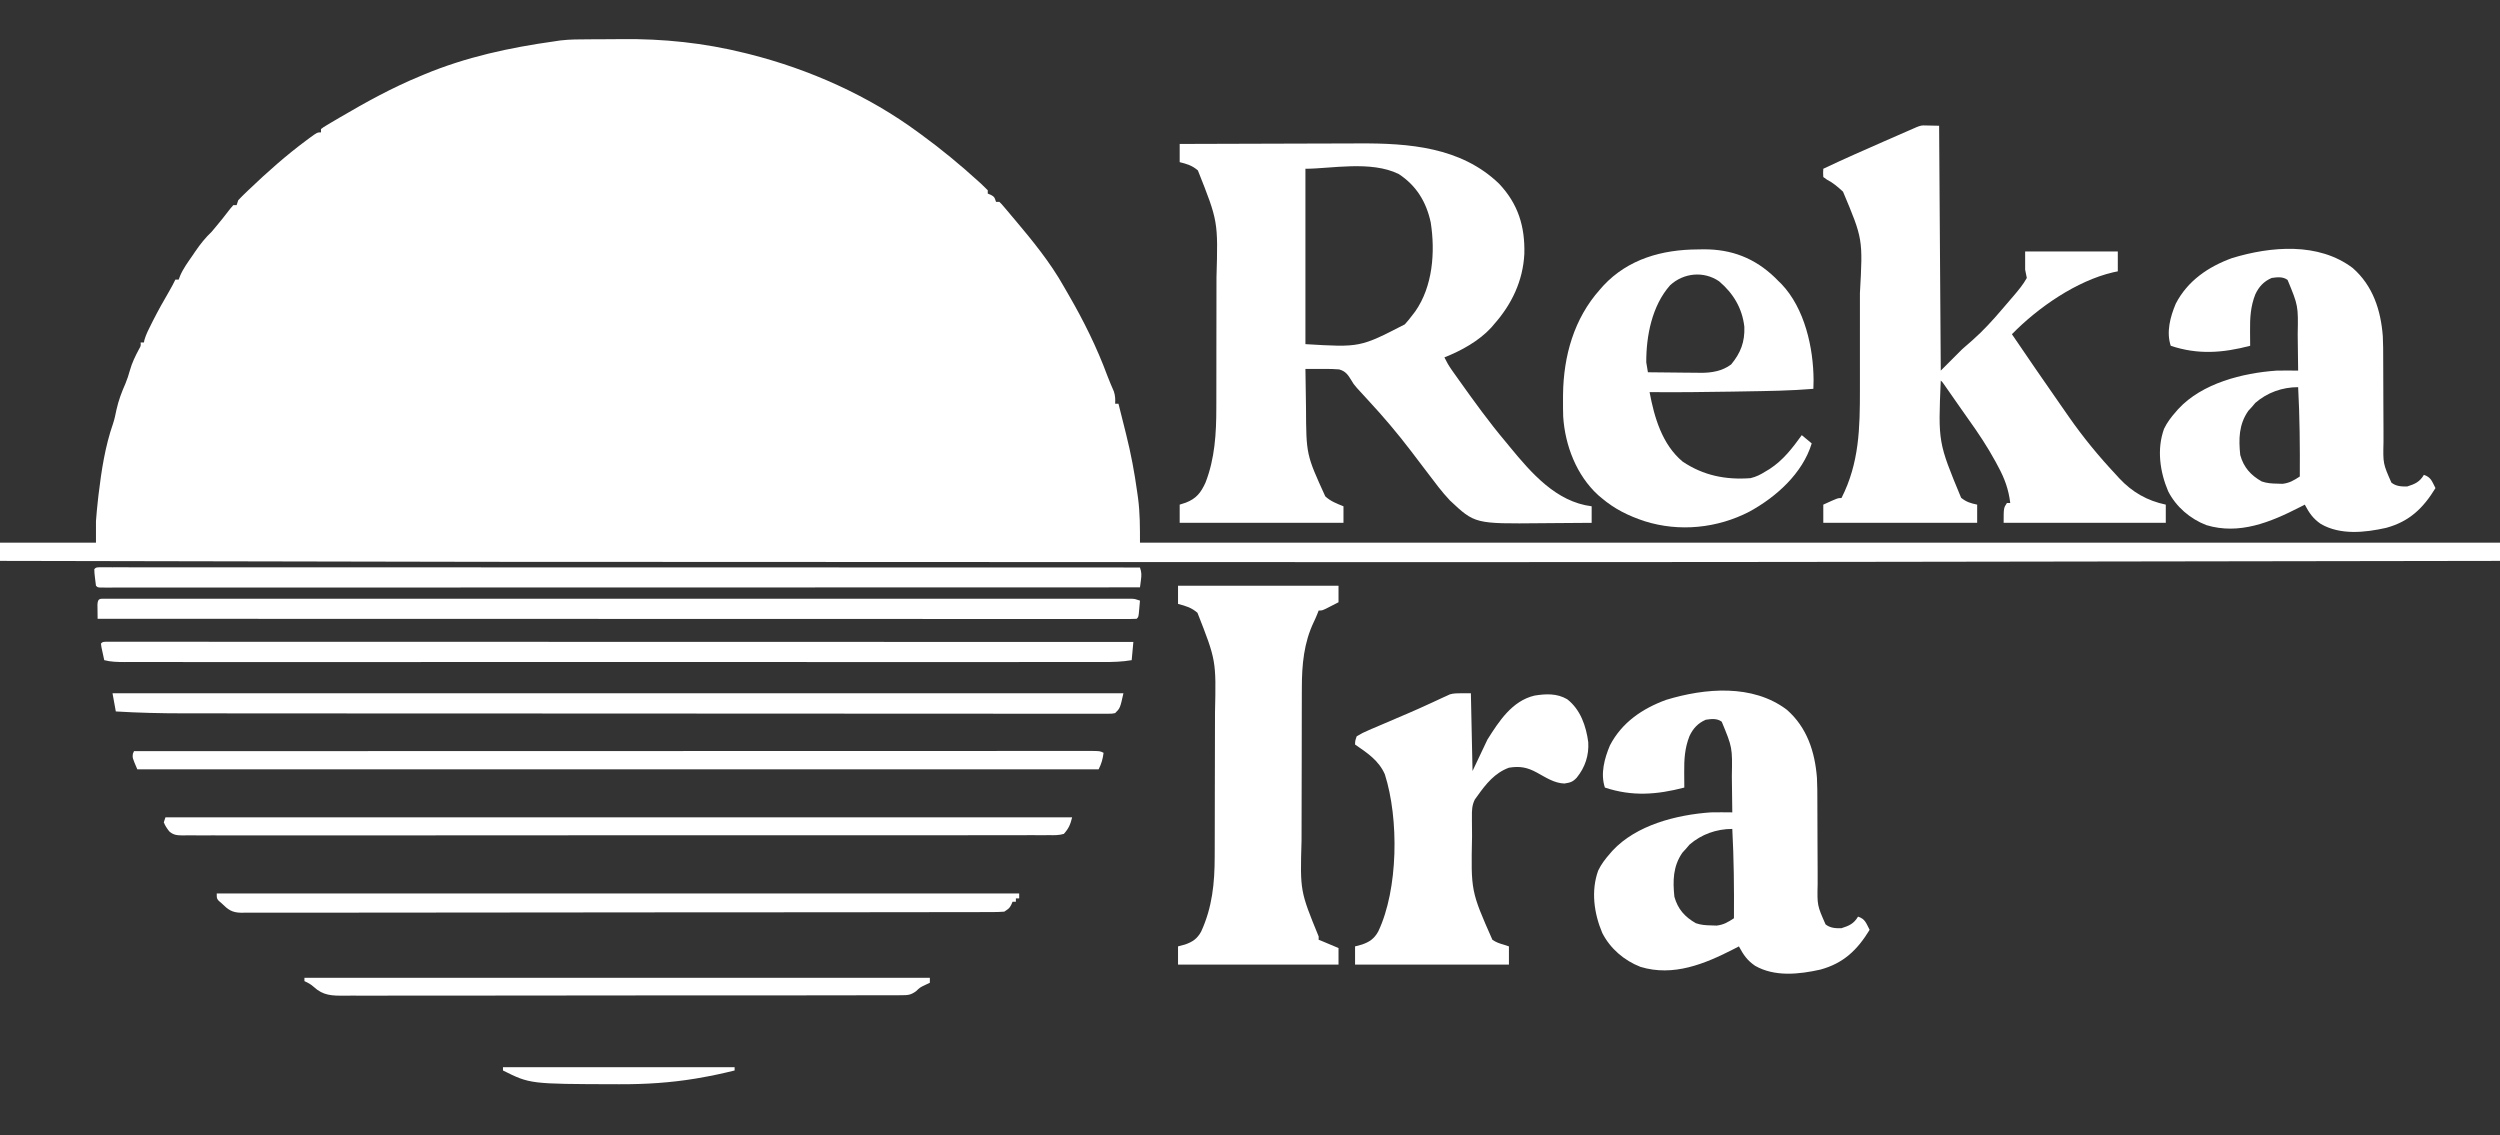 <?xml version="1.0" encoding="UTF-8"?>
<svg version="1.1" xmlns="http://www.w3.org/2000/svg" width="1511" height="686">
<rect width="100%" height="100%" fill="#333333" stroke="none"/>
<path d="M0 0 C1.254 -0.008 2.508 -0.016 3.8 -0.024 C6.46 -0.038 9.119 -0.049 11.778 -0.057 C14.443 -0.066 17.106 -0.089 19.771 -0.118 C45.001 -0.4 69.565 2.171 94.078 8.238 C95.011 8.469 95.944 8.699 96.906 8.936 C133.136 18.069 168.925 34.005 199.078 56.238 C200.011 56.918 200.011 56.918 200.962 57.612 C212.999 66.4 224.364 75.781 235.391 85.801 C236.246 86.57 236.246 86.57 237.118 87.355 C238.478 88.608 239.784 89.918 241.078 91.238 C241.078 91.898 241.078 92.558 241.078 93.238 C242.037 93.64 242.037 93.64 243.016 94.051 C245.078 95.238 245.078 95.238 246.078 98.238 C246.738 98.238 247.398 98.238 248.078 98.238 C249.453 99.566 249.453 99.566 251.078 101.488 C251.701 102.222 252.323 102.955 252.965 103.711 C253.662 104.545 254.36 105.379 255.078 106.238 C255.848 107.144 256.617 108.051 257.41 108.984 C268.159 121.731 278.917 134.924 287.1 149.497 C288.028 151.149 288.982 152.786 289.938 154.422 C299.046 170.099 307.096 186.374 313.384 203.395 C314.586 206.588 315.957 209.711 317.309 212.844 C318.142 215.437 318.218 217.531 318.078 220.238 C318.738 220.238 319.398 220.238 320.078 220.238 C321.232 224.739 322.359 229.245 323.466 233.758 C323.871 235.397 324.28 237.035 324.694 238.672 C327.604 250.232 329.764 261.801 331.391 273.613 C331.562 274.824 331.734 276.034 331.91 277.282 C333.106 286.477 333.078 294.787 333.078 304.238 C604.338 304.238 875.598 304.238 1155.078 304.238 C1155.078 307.868 1155.078 311.498 1155.078 315.238 C1057.506 315.402 959.933 315.555 792.473 315.791 C787.803 315.798 783.133 315.804 778.462 315.81 C660.821 315.973 543.181 316.121 -61.659 315.806 C-65.439 315.799 -69.219 315.793 -72.999 315.786 C-159.372 315.639 -245.745 315.476 -355.922 315.238 C-355.922 311.608 -355.922 307.978 -355.922 304.238 C-336.782 304.238 -317.642 304.238 -297.922 304.238 C-297.922 299.948 -297.922 295.658 -297.922 291.238 C-297.596 286.964 -297.222 282.743 -296.734 278.488 C-296.604 277.337 -296.474 276.185 -296.34 274.999 C-294.613 260.607 -292.385 245.955 -287.587 232.235 C-286.678 229.507 -286.11 226.744 -285.547 223.926 C-284.305 218.317 -282.425 213.323 -280.109 208.078 C-279.006 205.44 -278.178 202.868 -277.422 200.113 C-276.133 195.51 -274.166 191.474 -271.91 187.27 C-270.776 185.315 -270.776 185.315 -270.922 183.238 C-270.262 183.238 -269.602 183.238 -268.922 183.238 C-268.83 182.73 -268.739 182.222 -268.645 181.699 C-267.623 178.222 -265.991 175.084 -264.359 171.863 C-264.007 171.163 -263.655 170.463 -263.292 169.741 C-260.251 163.755 -256.971 157.927 -253.586 152.129 C-252.279 149.859 -251.055 147.597 -249.922 145.238 C-249.262 145.238 -248.602 145.238 -247.922 145.238 C-247.651 144.505 -247.38 143.773 -247.101 143.018 C-245.2 138.537 -242.364 134.732 -239.609 130.738 C-239.04 129.897 -238.471 129.055 -237.885 128.188 C-234.859 123.776 -231.814 119.937 -227.922 116.238 C-226.377 114.425 -224.856 112.591 -223.359 110.738 C-222.616 109.82 -221.872 108.903 -221.105 107.957 C-219.633 106.124 -218.188 104.269 -216.77 102.395 C-216.16 101.683 -215.55 100.971 -214.922 100.238 C-214.262 100.238 -213.602 100.238 -212.922 100.238 C-212.592 99.248 -212.262 98.258 -211.922 97.238 C-210.312 95.516 -208.632 93.86 -206.922 92.238 C-206.392 91.731 -205.862 91.224 -205.316 90.702 C-194.278 80.175 -182.996 70.134 -170.734 61.051 C-170.086 60.568 -169.438 60.086 -168.77 59.589 C-164.168 56.238 -164.168 56.238 -161.922 56.238 C-161.922 55.578 -161.922 54.918 -161.922 54.238 C-160.435 53.1 -160.435 53.1 -158.32 51.84 C-157.531 51.366 -156.742 50.893 -155.929 50.405 C-155.061 49.896 -154.192 49.388 -153.297 48.863 C-152.401 48.334 -151.505 47.804 -150.583 47.259 C-134.783 37.986 -118.878 29.212 -101.922 22.238 C-100.767 21.752 -100.767 21.752 -99.588 21.256 C-74.367 10.713 -47.892 5.01 -20.922 1.238 C-19.739 1.059 -18.555 0.881 -17.336 0.696 C-11.578 -0.008 -5.794 0.036 0 0 Z " fill="#FFFFFF" transform="translate(355.922,23.762)"/>
<path d="M0 0 C17.308 -0.07 34.616 -0.123 51.925 -0.155 C59.963 -0.171 68.001 -0.192 76.039 -0.226 C83.053 -0.256 90.067 -0.276 97.081 -0.282 C100.788 -0.286 104.494 -0.295 108.201 -0.317 C138.436 -0.49 169.996 1.833 193 24 C204.619 36.275 208.745 49.916 208.312 66.516 C207.469 82.761 200.705 96.923 190 109 C189.481 109.614 188.961 110.227 188.426 110.859 C180.948 119.072 170.23 124.943 160 129 C161.266 131.644 162.637 134.049 164.328 136.441 C164.791 137.098 165.254 137.755 165.731 138.431 C166.232 139.134 166.734 139.838 167.25 140.562 C168.038 141.672 168.038 141.672 168.841 142.803 C177.874 155.479 186.95 168.105 197 180 C198.255 181.531 198.255 181.531 199.535 183.094 C212.499 198.844 227.528 216.316 249 219 C249 222.3 249 225.6 249 229 C241.424 229.075 233.847 229.129 226.271 229.165 C223.699 229.18 221.127 229.2 218.555 229.226 C178.383 229.624 178.383 229.624 163.32 215.453 C158.454 210.308 154.259 204.646 150 199 C147.294 195.436 144.585 191.874 141.875 188.312 C141.182 187.401 140.489 186.489 139.774 185.55 C131.657 174.894 123.109 164.819 114 155 C112.391 153.255 110.786 151.505 109.188 149.75 C108.521 149.023 107.855 148.296 107.168 147.547 C105 145 105 145 103.822 142.959 C101.736 139.549 100.325 137.37 96.365 136.265 C93.259 135.989 90.242 135.942 87.125 136 C86.055 135.988 84.985 135.977 83.883 135.965 C81.253 135.941 78.629 135.954 76 136 C76.07 141.813 76.158 147.625 76.262 153.438 C76.295 155.407 76.323 157.376 76.346 159.346 C76.486 187.74 76.486 187.74 88 213 C91.214 215.992 94.973 217.374 99 219 C99 222.3 99 225.6 99 229 C66.33 229 33.66 229 0 229 C0 225.37 0 221.74 0 218 C1.825 217.412 1.825 217.412 3.688 216.812 C10.053 214.347 12.844 210.774 15.625 204.625 C21.255 190.212 22.152 174.882 22.145 159.566 C22.149 158.493 22.152 157.419 22.155 156.313 C22.165 152.801 22.167 149.289 22.168 145.777 C22.171 143.307 22.175 140.836 22.178 138.365 C22.184 133.196 22.186 128.028 22.185 122.86 C22.185 116.286 22.199 109.712 22.216 103.139 C22.227 98.037 22.229 92.934 22.229 87.832 C22.23 85.411 22.234 82.99 22.242 80.569 C23.214 46.726 23.214 46.726 11 16 C7.598 13.054 4.355 12.089 0 11 C0 7.37 0 3.74 0 0 Z M76 15 C76 49.98 76 84.96 76 121 C109.008 122.981 109.008 122.981 136.07 109.047 C137.839 107.102 139.438 105.113 141 103 C141.673 102.13 141.673 102.13 142.359 101.242 C153.002 86.067 154.5 65.283 151.75 47.562 C149.13 35.119 143.068 25.173 132.406 18.191 C115.651 9.895 91.25 15 76 15 Z " fill="#FFFFFF" transform="translate(713,87)"/>
<path d="M0 0 C0.33 48.84 0.66 97.68 1 148 C5.29 143.71 9.58 139.42 14 135 C18.25 131.25 18.25 131.25 20.105 129.668 C26.596 123.954 32.411 117.582 38 111 C38.913 109.94 39.825 108.88 40.738 107.82 C41.722 106.672 42.705 105.524 43.688 104.375 C44.151 103.836 44.615 103.298 45.093 102.743 C48.001 99.323 50.827 95.944 53 92 C52.67 90.35 52.34 88.7 52 87 C52 83.37 52 79.74 52 76 C70.48 76 88.96 76 108 76 C108 79.96 108 83.92 108 88 C107.103 88.184 106.206 88.369 105.281 88.559 C83.084 93.718 59.849 109.797 44 126 C53.623 140.177 63.324 154.297 73.143 168.34 C74.886 170.837 76.623 173.338 78.359 175.84 C87.076 188.36 96.568 199.881 107 211 C107.605 211.67 108.209 212.341 108.832 213.031 C116.705 221.459 125.761 226.634 137 229 C137 232.63 137 236.26 137 240 C104.66 240 72.32 240 39 240 C39 231 39 231 41 228 C41.66 228 42.32 228 43 228 C41.979 219.774 39.629 213.26 35.688 206 C35.156 205.004 34.625 204.008 34.078 202.981 C29.212 194.043 23.669 185.697 17.741 177.437 C15.84 174.776 13.969 172.095 12.102 169.41 C9.64 165.872 7.178 162.334 4.703 158.805 C3.955 157.737 3.955 157.737 3.192 156.648 C2.102 155.049 2.102 155.049 1 154 C-0.596 191.341 -0.596 191.341 13.312 224.875 C16.579 227.458 18.964 228.129 23 229 C23 232.63 23 236.26 23 240 C-7.69 240 -38.38 240 -70 240 C-70 236.37 -70 232.74 -70 229 C-61.25 225 -61.25 225 -59 225 C-48.212 203.772 -47.842 182.619 -47.867 159.332 C-47.867 157.125 -47.866 154.919 -47.864 152.712 C-47.863 148.1 -47.865 143.489 -47.87 138.877 C-47.875 133.011 -47.872 127.146 -47.866 121.281 C-47.862 116.726 -47.864 112.171 -47.866 107.616 C-47.867 105.456 -47.866 103.296 -47.864 101.135 C-46.049 68.465 -46.049 68.465 -58.082 39.848 C-61.172 37.014 -64.035 34.491 -67.785 32.582 C-68.516 32.06 -69.247 31.538 -70 31 C-70.138 28.401 -70.138 28.401 -70 26 C-57.999 20.304 -45.861 14.942 -33.688 9.625 C-30.884 8.399 -28.081 7.172 -25.278 5.945 C-23.55 5.189 -21.822 4.433 -20.093 3.678 C-19.321 3.34 -18.548 3.003 -17.753 2.655 C-17.074 2.358 -16.395 2.062 -15.696 1.757 C-9.268 -1.111 -11.172 0 0 0 Z " fill="#FFFFFF" transform="translate(1172,76)"/>
<path d="M0 0 C12.184 10.696 16.954 25.394 18.169 41.198 C18.393 45.803 18.42 50.407 18.411 55.017 C18.406 57.566 18.42 60.116 18.439 62.665 C18.482 68.985 18.493 75.305 18.505 81.625 C18.517 87 18.541 92.376 18.58 97.752 C18.593 100.246 18.589 102.739 18.585 105.233 C18.292 118.193 18.292 118.193 23.37 129.7 C26.201 131.957 29.505 132.109 33 132 C37.614 130.563 40.521 129.229 43 125 C47.392 126.464 47.879 128.978 50 133 C42.568 145.162 34.259 153.206 20.199 157.035 C7.328 159.908 -7.401 161.509 -19.246 154.711 C-24.054 151.412 -26.259 148.095 -29 143 C-30.541 143.797 -30.541 143.797 -32.113 144.609 C-49.663 153.594 -68.585 161.425 -88.5 155.375 C-98.304 151.573 -106.781 144.334 -111.578 134.895 C-116.56 123.142 -118.511 109.462 -114.039 97.133 C-112.18 93.316 -109.805 90.17 -107 87 C-106.228 86.107 -106.228 86.107 -105.441 85.195 C-90.988 69.598 -66.632 63.447 -46 62 C-41.665 61.924 -37.335 61.941 -33 62 C-33.045 56.541 -33.115 51.083 -33.208 45.624 C-33.235 43.773 -33.257 41.922 -33.271 40.071 C-32.939 22.77 -32.939 22.77 -39.392 7.187 C-42.26 5.071 -45.633 5.518 -49 6 C-53.707 8.032 -56.715 11.235 -58.879 15.891 C-61.765 23.197 -62.139 30.098 -62.062 37.875 C-62.058 38.754 -62.053 39.633 -62.049 40.539 C-62.037 42.693 -62.019 44.846 -62 47 C-78.59 51.331 -93.517 52.494 -110 47 C-112.782 38.654 -110.281 29.426 -106.969 21.547 C-99.814 7.721 -87.379 -0.753 -73 -6 C-49.469 -13.161 -20.715 -15.679 0 0 Z M-58.875 81.5 C-59.576 82.325 -60.278 83.15 -61 84 C-61.701 84.763 -62.403 85.526 -63.125 86.312 C-68.861 94.534 -69.001 103.336 -68 113 C-65.933 120.465 -61.685 125.21 -55 129 C-51.743 130.086 -49.178 130.237 -45.75 130.312 C-44.652 130.35 -43.553 130.387 -42.422 130.426 C-38.061 129.883 -35.675 128.364 -32 126 C-31.879 107.967 -32.042 90.014 -33 72 C-42.574 72 -51.692 75.254 -58.875 81.5 Z " fill="#FFFFFF" transform="translate(1080,429)"/>
<path d="M0 0 C12.184 10.696 16.954 25.394 18.169 41.198 C18.393 45.803 18.42 50.407 18.411 55.017 C18.406 57.566 18.42 60.116 18.439 62.665 C18.482 68.985 18.493 75.305 18.505 81.625 C18.517 87 18.541 92.376 18.58 97.752 C18.593 100.246 18.589 102.739 18.585 105.233 C18.292 118.193 18.292 118.193 23.37 129.7 C26.201 131.957 29.505 132.109 33 132 C37.614 130.563 40.521 129.229 43 125 C47.392 126.464 47.879 128.978 50 133 C42.568 145.162 34.259 153.206 20.199 157.035 C7.328 159.908 -7.401 161.509 -19.246 154.711 C-24.054 151.412 -26.259 148.095 -29 143 C-30.541 143.797 -30.541 143.797 -32.113 144.609 C-49.663 153.594 -68.585 161.425 -88.5 155.375 C-98.304 151.573 -106.781 144.334 -111.578 134.895 C-116.56 123.142 -118.511 109.462 -114.039 97.133 C-112.18 93.316 -109.805 90.17 -107 87 C-106.228 86.107 -106.228 86.107 -105.441 85.195 C-90.988 69.598 -66.632 63.447 -46 62 C-41.665 61.924 -37.335 61.941 -33 62 C-33.045 56.541 -33.115 51.083 -33.208 45.624 C-33.235 43.773 -33.257 41.922 -33.271 40.071 C-32.939 22.77 -32.939 22.77 -39.392 7.187 C-42.26 5.071 -45.633 5.518 -49 6 C-53.707 8.032 -56.715 11.235 -58.879 15.891 C-61.765 23.197 -62.139 30.098 -62.062 37.875 C-62.058 38.754 -62.053 39.633 -62.049 40.539 C-62.037 42.693 -62.019 44.846 -62 47 C-78.59 51.331 -93.517 52.494 -110 47 C-112.782 38.654 -110.281 29.426 -106.969 21.547 C-99.814 7.721 -87.379 -0.753 -73 -6 C-49.469 -13.161 -20.715 -15.679 0 0 Z M-58.875 81.5 C-59.576 82.325 -60.278 83.15 -61 84 C-61.701 84.763 -62.403 85.526 -63.125 86.312 C-68.861 94.534 -69.001 103.336 -68 113 C-65.933 120.465 -61.685 125.21 -55 129 C-51.743 130.086 -49.178 130.237 -45.75 130.312 C-44.652 130.35 -43.553 130.387 -42.422 130.426 C-38.061 129.883 -35.675 128.364 -32 126 C-31.879 107.967 -32.042 90.014 -33 72 C-42.574 72 -51.692 75.254 -58.875 81.5 Z " fill="#FFFFFF" transform="translate(1422,162)"/>
<path d="M0 0 C1.16 -0.021 2.32 -0.041 3.516 -0.062 C20.482 -0.138 34.443 5.246 46.738 17.086 C47.443 17.8 48.149 18.514 48.875 19.25 C49.425 19.779 49.976 20.307 50.543 20.852 C64.644 35.596 69.931 59.446 70 79.125 C69.962 80.833 69.921 82.542 69.875 84.25 C56.02 85.426 42.147 85.585 28.25 85.812 C25.784 85.855 23.319 85.898 20.853 85.941 C4.193 86.222 -12.462 86.398 -29.125 86.25 C-26.254 101.511 -21.552 117.901 -9.125 128.25 C3.465 136.693 16.885 139.347 31.875 138.25 C35.293 137.441 37.916 136.12 40.875 134.25 C41.734 133.737 42.592 133.224 43.477 132.695 C51.731 127.278 57.15 120.134 62.875 112.25 C64.855 113.9 66.835 115.55 68.875 117.25 C63.345 135.4 47.351 149.691 31.147 158.517 C11.782 168.534 -11.18 170.897 -32.125 164.25 C-41.888 161.023 -50.201 156.96 -58.125 150.25 C-58.842 149.645 -59.558 149.041 -60.297 148.418 C-73.299 136.449 -80.192 118.523 -81.33 101.112 C-81.428 97.78 -81.454 94.458 -81.438 91.125 C-81.433 89.94 -81.428 88.755 -81.423 87.534 C-81.115 64.382 -74.813 41.819 -59.125 24.25 C-58.447 23.478 -57.769 22.706 -57.07 21.91 C-41.959 5.72 -21.479 0.094 0 0 Z M-16.691 21.637 C-27.637 33.954 -31.19 52.184 -31.125 68.25 C-30.825 70.255 -30.498 72.257 -30.125 74.25 C-24.736 74.325 -19.347 74.379 -13.957 74.415 C-12.127 74.43 -10.297 74.45 -8.467 74.476 C-5.823 74.513 -3.179 74.53 -0.535 74.543 C0.271 74.558 1.078 74.574 1.909 74.59 C8.461 74.592 14.835 73.527 20.18 69.523 C25.956 62.54 28.485 55.912 28.16 46.793 C26.894 35.498 21.469 26.531 12.875 19.25 C3.597 12.924 -8.521 14.131 -16.691 21.637 Z " fill="#FFFFFF" transform="translate(1026.125,150.75)"/>
<path d="M0 0 C32.01 0 64.02 0 97 0 C97 3.3 97 6.6 97 10 C95.378 10.838 93.752 11.67 92.125 12.5 C91.22 12.964 90.315 13.428 89.383 13.906 C87 15 87 15 85 15 C84.629 15.959 84.629 15.959 84.25 16.938 C83.57 18.603 82.872 20.263 82.082 21.879 C76.039 34.451 74.852 47.816 74.839 61.55 C74.834 62.802 74.829 64.053 74.824 65.343 C74.812 68.763 74.804 72.183 74.8 75.603 C74.797 77.748 74.793 79.893 74.788 82.038 C74.775 88.774 74.765 95.509 74.761 102.245 C74.757 109.974 74.739 117.704 74.71 125.433 C74.688 131.436 74.678 137.439 74.677 143.442 C74.676 147.013 74.67 150.585 74.652 154.156 C73.774 184.559 73.774 184.559 85 212 C85 212.66 85 213.32 85 214 C85.681 214.268 86.361 214.536 87.062 214.812 C90.397 216.161 93.697 217.575 97 219 C97 222.3 97 225.6 97 229 C64.99 229 32.98 229 0 229 C0 225.37 0 221.74 0 218 C1.382 217.629 2.764 217.257 4.188 216.875 C8.825 215.278 11.631 213.342 14 209 C20.722 194.302 22.145 179.754 22.161 163.783 C22.166 162.603 22.171 161.423 22.176 160.207 C22.191 156.326 22.198 152.446 22.203 148.566 C22.206 147.218 22.209 145.869 22.212 144.52 C22.225 138.177 22.235 131.833 22.239 125.489 C22.243 118.226 22.261 110.963 22.29 103.7 C22.312 98.047 22.322 92.394 22.323 86.741 C22.324 83.383 22.331 80.025 22.348 76.668 C23.049 45.174 23.049 45.174 11.75 16.375 C8.033 13.165 4.728 12.27 0 11 C0 7.37 0 3.74 0 0 Z " fill="#FFFFFF" transform="translate(712,354)"/>
<path d="M0 0 C0.33 15.51 0.66 31.02 1 47 C3.97 40.73 6.94 34.46 10 28 C16.996 16.924 24.87 4.66 38.402 1.426 C45.291 0.297 52.052 -0 58.223 3.621 C66.226 9.83 69.644 19.817 70.938 29.562 C71.42 37.6 69.054 44.72 64 51 C61.518 53.659 60.142 53.977 56.5 54.562 C50.386 54.356 45.235 50.869 40 48 C34.098 44.768 29.657 43.93 23 45 C14.461 48.135 9.144 54.774 4 62 C3.21 63.085 3.21 63.085 2.403 64.191 C0.641 67.718 0.586 70.773 0.637 74.625 C0.635 75.361 0.634 76.096 0.632 76.854 C0.634 79.236 0.659 81.618 0.688 84 C0.696 85.217 0.696 85.217 0.704 86.458 C0.025 119.614 0.025 119.614 13 149 C15.382 150.607 17.179 151.202 20 152 C20.99 152.33 21.98 152.66 23 153 C23 156.63 23 160.26 23 164 C-7.69 164 -38.38 164 -70 164 C-70 160.37 -70 156.74 -70 153 C-68.618 152.629 -67.236 152.257 -65.812 151.875 C-61.2 150.299 -58.381 148.301 -56 144 C-43.847 118.465 -43.443 75.79 -52 49 C-55.629 40.656 -62.711 35.989 -70 31 C-69.948 28.727 -69.948 28.727 -69 26 C-66.577 24.51 -64.438 23.436 -61.836 22.363 C-60.732 21.881 -60.732 21.881 -59.606 21.389 C-57.203 20.345 -54.79 19.328 -52.375 18.312 C-50.723 17.604 -49.073 16.893 -47.422 16.182 C-44.139 14.767 -40.852 13.363 -37.562 11.963 C-33.626 10.281 -29.73 8.526 -25.844 6.73 C-24.817 6.261 -23.791 5.793 -22.733 5.309 C-20.893 4.467 -19.059 3.612 -17.232 2.743 C-16.41 2.374 -15.589 2.005 -14.742 1.625 C-14.06 1.308 -13.378 0.991 -12.675 0.664 C-10 0 -10 0 0 0 Z " fill="#FFFFFF" transform="translate(889,419)"/>
<path d="M0 0 C1.181 0 1.181 0 2.386 0 C3.746 -0.003 3.746 -0.003 5.133 -0.006 C6.648 -0.002 6.648 -0.002 8.193 0.002 C9.259 0 10.326 -0.001 11.425 -0.002 C15.047 -0.005 18.669 -0 22.291 0.004 C24.894 0.004 27.498 0.003 30.102 0.002 C35.787 -0 41.473 0.001 47.158 0.005 C55.613 0.011 64.067 0.012 72.522 0.011 C86.741 0.01 100.96 0.013 115.18 0.019 C129.266 0.025 143.351 0.029 157.437 0.03 C158.312 0.03 159.187 0.03 160.088 0.03 C164.53 0.03 168.972 0.031 173.414 0.031 C204.903 0.033 236.393 0.04 267.883 0.049 C298.481 0.058 329.08 0.065 359.678 0.07 C361.092 0.07 361.092 0.07 362.534 0.07 C372 0.071 381.466 0.073 390.932 0.074 C410.216 0.077 429.501 0.079 448.785 0.082 C449.672 0.082 450.558 0.083 451.472 0.083 C510.72 0.092 569.968 0.108 629.215 0.125 C630.247 3.219 630.19 4.651 629.778 7.812 C629.625 9.025 629.625 9.025 629.469 10.261 C629.385 10.876 629.302 11.491 629.215 12.125 C569.167 12.142 509.119 12.158 449.071 12.167 C448.183 12.167 447.295 12.167 446.38 12.167 C427.084 12.17 407.788 12.173 388.492 12.176 C379.029 12.177 369.567 12.178 360.105 12.18 C359.164 12.18 358.222 12.18 357.252 12.18 C326.703 12.184 296.154 12.192 265.604 12.201 C234.225 12.21 202.845 12.217 171.466 12.219 C167.039 12.219 162.612 12.219 158.185 12.22 C156.878 12.22 156.878 12.22 155.545 12.22 C141.489 12.221 127.434 12.226 113.379 12.232 C99.267 12.237 85.154 12.24 71.042 12.238 C62.646 12.237 54.25 12.239 45.854 12.245 C39.602 12.25 33.351 12.249 27.099 12.246 C24.557 12.245 22.014 12.246 19.472 12.25 C16.04 12.254 12.609 12.251 9.177 12.248 C8.169 12.25 7.161 12.253 6.122 12.256 C5.217 12.253 4.312 12.251 3.379 12.249 C2.593 12.249 1.807 12.249 0.997 12.249 C-0.785 12.125 -0.785 12.125 -1.785 11.125 C-2.044 9.465 -2.243 7.796 -2.41 6.125 C-2.505 5.217 -2.6 4.31 -2.699 3.375 C-2.727 2.632 -2.755 1.89 -2.785 1.125 C-1.785 0.125 -1.785 0.125 0 0 Z " fill="#FFFFFF" transform="translate(59.785,342.875)"/>
<path d="M0 0 C0.899 -0.003 1.798 -0.005 2.724 -0.008 C4.225 -0.004 4.225 -0.004 5.756 -0 C7.342 -0.003 7.342 -0.003 8.96 -0.005 C12.55 -0.009 16.141 -0.005 19.731 -0.002 C22.312 -0.003 24.892 -0.004 27.473 -0.006 C33.109 -0.01 38.745 -0.01 44.381 -0.007 C52.762 -0.004 61.143 -0.005 69.523 -0.009 C84.488 -0.014 99.453 -0.013 114.418 -0.01 C127.515 -0.008 140.612 -0.007 153.709 -0.008 C154.577 -0.009 155.444 -0.009 156.338 -0.009 C159.858 -0.009 163.379 -0.009 166.899 -0.01 C199.955 -0.013 233.01 -0.01 266.066 -0.005 C295.456 0 324.847 -0 354.238 -0.005 C387.228 -0.01 420.219 -0.013 453.209 -0.009 C456.724 -0.009 460.239 -0.009 463.754 -0.008 C465.052 -0.008 465.052 -0.008 466.376 -0.008 C479.466 -0.007 492.556 -0.008 505.646 -0.011 C520.526 -0.014 535.406 -0.013 550.287 -0.008 C558.622 -0.005 566.958 -0.005 575.293 -0.008 C581.503 -0.011 587.714 -0.008 593.924 -0.003 C596.447 -0.002 598.97 -0.003 601.493 -0.005 C604.903 -0.008 608.313 -0.005 611.722 -0 C612.719 -0.003 613.715 -0.005 614.741 -0.008 C615.645 -0.005 616.549 -0.003 617.48 0 C618.26 0 619.041 0 619.845 0 C621.865 0.125 621.865 0.125 624.865 1.125 C624.725 2.772 624.578 4.417 624.428 6.063 C624.347 6.979 624.265 7.896 624.182 8.84 C623.865 11.125 623.865 11.125 622.865 12.125 C621.484 12.222 620.099 12.25 618.714 12.25 C617.812 12.252 616.91 12.254 615.98 12.256 C614.975 12.254 613.97 12.251 612.935 12.248 C611.873 12.25 610.812 12.251 609.718 12.252 C606.113 12.255 602.509 12.25 598.904 12.246 C596.313 12.246 593.721 12.247 591.13 12.248 C585.471 12.25 579.813 12.249 574.154 12.245 C565.74 12.239 557.326 12.238 548.912 12.239 C534.76 12.24 520.608 12.237 506.457 12.231 C492.438 12.225 478.419 12.221 464.4 12.22 C463.53 12.22 462.659 12.22 461.762 12.22 C457.341 12.22 452.92 12.219 448.5 12.219 C417.159 12.217 385.819 12.21 354.479 12.201 C324.027 12.192 293.574 12.185 263.121 12.18 C262.183 12.18 261.245 12.18 260.278 12.18 C250.857 12.179 241.436 12.177 232.016 12.176 C212.823 12.174 193.63 12.171 174.438 12.168 C173.114 12.167 173.114 12.167 171.763 12.167 C112.797 12.158 53.831 12.142 -5.135 12.125 C-5.162 10.313 -5.181 8.5 -5.197 6.688 C-5.209 5.679 -5.22 4.669 -5.232 3.629 C-5.072 -0.471 -3.679 0 0 0 Z " fill="#FFFFFF" transform="translate(64.135,361.875)"/>
<path d="M0 0 C201.63 0 403.26 0 611 0 C609 9 609 9 606 12 C604.099 12.374 604.099 12.374 601.906 12.374 C601.067 12.381 600.228 12.388 599.364 12.395 C598.441 12.387 597.517 12.38 596.566 12.372 C595.091 12.378 595.091 12.378 593.586 12.383 C590.258 12.392 586.931 12.38 583.603 12.367 C581.206 12.37 578.808 12.373 576.411 12.377 C571.182 12.384 565.953 12.382 560.724 12.371 C552.948 12.355 545.171 12.357 537.395 12.361 C524.31 12.369 511.225 12.362 498.14 12.348 C485.166 12.333 472.193 12.324 459.22 12.324 C458.413 12.324 457.607 12.323 456.776 12.323 C453.502 12.323 450.228 12.323 446.954 12.323 C417.09 12.322 387.225 12.306 357.361 12.281 C329.192 12.258 301.024 12.244 272.856 12.24 C271.989 12.24 271.123 12.24 270.23 12.24 C266.737 12.239 263.243 12.239 259.75 12.239 C258.009 12.238 256.268 12.238 254.527 12.238 C252.79 12.238 251.053 12.237 249.316 12.237 C221.602 12.234 193.888 12.222 166.175 12.209 C158.068 12.206 149.962 12.202 141.856 12.2 C124.8 12.195 107.744 12.188 90.688 12.172 C83.636 12.165 76.583 12.16 69.531 12.16 C63.064 12.159 56.597 12.153 50.13 12.144 C47.801 12.142 45.472 12.141 43.142 12.142 C29.395 12.147 15.723 11.836 2 11 C1.34 7.37 0.68 3.74 0 0 Z " fill="#FFFFFF" transform="translate(68,419)"/>
<path d="M0 0 C1.166 0 1.166 0 2.355 0 C3.251 -0.002 4.146 -0.004 5.068 -0.006 C6.564 -0.002 6.564 -0.002 8.089 0.002 C9.142 0 10.195 -0.001 11.28 -0.002 C14.856 -0.005 18.432 -0 22.008 0.004 C24.579 0.004 27.149 0.003 29.72 0.002 C35.334 -0 40.947 0.001 46.561 0.005 C54.908 0.011 63.255 0.012 71.602 0.011 C85.641 0.01 99.68 0.013 113.719 0.019 C127.626 0.025 141.534 0.029 155.441 0.03 C156.736 0.03 156.736 0.03 158.058 0.03 C162.443 0.03 166.829 0.031 171.215 0.031 C202.305 0.033 233.396 0.04 264.486 0.049 C294.696 0.058 324.907 0.065 355.117 0.07 C356.513 0.07 356.513 0.07 357.937 0.07 C367.283 0.071 376.629 0.073 385.975 0.074 C405.015 0.077 424.054 0.079 443.094 0.082 C443.97 0.082 444.845 0.083 445.747 0.083 C504.244 0.092 562.74 0.108 621.236 0.125 C620.906 3.755 620.576 7.385 620.236 11.125 C614.416 12.129 608.777 12.265 602.878 12.251 C601.326 12.253 601.326 12.253 599.742 12.255 C596.264 12.259 592.786 12.255 589.308 12.252 C586.794 12.253 584.279 12.254 581.765 12.256 C576.292 12.26 570.82 12.26 565.348 12.257 C557.21 12.254 549.073 12.255 540.935 12.259 C526.402 12.264 511.87 12.263 497.337 12.26 C484.621 12.258 471.905 12.257 459.188 12.258 C457.924 12.259 457.924 12.259 456.633 12.259 C453.211 12.259 449.789 12.259 446.367 12.26 C414.258 12.263 382.149 12.26 350.039 12.255 C321.5 12.25 292.961 12.25 264.422 12.255 C232.369 12.26 200.316 12.263 168.263 12.259 C164.848 12.259 161.432 12.259 158.017 12.258 C157.176 12.258 156.335 12.258 155.469 12.258 C142.758 12.257 130.047 12.258 117.335 12.261 C102.887 12.264 88.438 12.263 73.99 12.258 C65.899 12.255 57.808 12.255 49.718 12.258 C43.686 12.261 37.655 12.258 31.624 12.253 C29.176 12.252 26.729 12.253 24.282 12.255 C20.969 12.258 17.656 12.255 14.343 12.251 C12.9 12.254 12.9 12.254 11.428 12.258 C7.237 12.246 3.321 12.2 -0.764 11.125 C-1.125 9.48 -1.477 7.834 -1.826 6.187 C-2.023 5.271 -2.221 4.354 -2.424 3.41 C-2.536 2.656 -2.648 1.902 -2.764 1.125 C-1.764 0.125 -1.764 0.125 0 0 Z " fill="#FFFFFF" transform="translate(63.764,387.875)"/>
<path d="M0 0 C55.649 -0.017 111.297 -0.033 166.946 -0.042 C167.769 -0.042 168.592 -0.043 169.44 -0.043 C187.324 -0.046 205.208 -0.049 223.092 -0.051 C231.862 -0.052 240.632 -0.054 249.402 -0.055 C250.275 -0.055 251.147 -0.055 252.046 -0.055 C280.358 -0.06 308.669 -0.067 336.98 -0.076 C366.062 -0.086 395.144 -0.092 424.226 -0.094 C428.329 -0.094 432.433 -0.095 436.536 -0.095 C437.344 -0.095 438.151 -0.095 438.983 -0.095 C452.008 -0.096 465.033 -0.101 478.057 -0.107 C491.137 -0.113 504.217 -0.115 517.296 -0.114 C525.076 -0.113 532.857 -0.115 540.637 -0.121 C546.432 -0.125 552.227 -0.124 558.023 -0.121 C560.378 -0.12 562.733 -0.122 565.089 -0.125 C568.27 -0.129 571.452 -0.127 574.633 -0.123 C575.565 -0.126 576.497 -0.128 577.457 -0.131 C583.772 -0.114 583.772 -0.114 586 1 C585.466 4.916 584.803 7.393 583 11 C391.27 11 199.54 11 2 11 C-1 4 -1 4 -0.688 1.562 C-0.461 1.047 -0.234 0.531 0 0 Z " fill="#FFFFFF" transform="translate(81,454)"/>
<path d="M0 0 C180.84 0 361.68 0 548 0 C546.912 4.351 545.982 6.655 543 10 C540.045 10.895 537.173 10.807 534.104 10.758 C533.191 10.767 532.278 10.776 531.337 10.785 C528.254 10.808 525.173 10.788 522.09 10.769 C519.867 10.776 517.644 10.786 515.421 10.799 C509.294 10.826 503.167 10.816 497.04 10.799 C491.117 10.789 485.194 10.806 479.27 10.823 C466.404 10.859 453.537 10.86 440.67 10.846 C429.41 10.834 418.149 10.832 406.889 10.842 C406.143 10.842 405.397 10.843 404.628 10.844 C401.599 10.846 398.57 10.849 395.541 10.851 C367.111 10.875 338.681 10.862 310.251 10.835 C284.982 10.81 259.713 10.82 234.443 10.858 C206.068 10.9 177.692 10.919 149.317 10.903 C146.293 10.901 143.269 10.899 140.245 10.898 C139.5 10.897 138.756 10.897 137.988 10.897 C126.735 10.891 115.481 10.903 104.227 10.924 C91.433 10.947 78.638 10.946 65.844 10.912 C59.312 10.895 52.78 10.89 46.248 10.915 C40.273 10.938 34.3 10.928 28.326 10.893 C26.159 10.886 23.992 10.891 21.825 10.908 C18.89 10.93 15.957 10.91 13.022 10.878 C11.746 10.903 11.746 10.903 10.445 10.929 C7.061 10.854 4.89 10.791 2.299 8.489 C0.908 6.677 -0.191 5.138 -1 3 C-0.67 2.01 -0.34 1.02 0 0 Z " fill="#FFFFFF" transform="translate(100,494)"/>
<path d="M0 0 C160.05 0 320.1 0 485 0 C485 0.99 485 1.98 485 3 C484.34 3 483.68 3 483 3 C483 3.66 483 4.32 483 5 C482.34 5 481.68 5 481 5 C480.732 5.619 480.464 6.237 480.188 6.875 C479 9 479 9 476 11 C473.416 11.195 470.939 11.273 468.354 11.26 C467.169 11.266 467.169 11.266 465.96 11.272 C463.29 11.282 460.62 11.278 457.95 11.274 C456.026 11.279 454.101 11.284 452.177 11.29 C446.871 11.304 441.564 11.306 436.258 11.305 C430.542 11.307 424.826 11.32 419.111 11.332 C406.605 11.355 394.099 11.362 381.593 11.367 C373.788 11.371 365.984 11.377 358.18 11.384 C336.586 11.404 314.991 11.421 293.397 11.423 C292.36 11.423 292.36 11.423 291.303 11.424 C288.503 11.424 285.703 11.424 282.902 11.425 C280.795 11.425 278.687 11.425 276.579 11.426 C275.883 11.426 275.186 11.426 274.469 11.426 C252.583 11.429 230.697 11.451 208.812 11.487 C184.235 11.528 159.658 11.551 135.081 11.552 C122.064 11.552 109.046 11.561 96.029 11.59 C84.946 11.614 73.864 11.622 62.781 11.607 C57.124 11.599 51.467 11.6 45.809 11.623 C40.633 11.643 35.458 11.641 30.282 11.62 C28.406 11.617 26.531 11.622 24.655 11.636 C22.111 11.654 19.568 11.641 17.023 11.621 C16.291 11.633 15.558 11.646 14.803 11.659 C9.123 11.561 6.894 9.815 3 6 C2.381 5.464 1.762 4.928 1.125 4.375 C0 3 0 3 0 0 Z " fill="#FFFFFF" transform="translate(131,540)"/>
<path d="M0 0 C124.74 0 249.48 0 378 0 C378 0.99 378 1.98 378 3 C377.113 3.413 376.226 3.825 375.312 4.25 C372.006 5.826 372.006 5.826 369.677 8.078 C366.451 10.394 364.797 10.503 360.863 10.509 C359.621 10.521 358.38 10.532 357.1 10.544 C355.725 10.537 354.35 10.529 352.975 10.521 C351.512 10.527 350.05 10.535 348.587 10.545 C344.566 10.565 340.545 10.561 336.524 10.552 C332.188 10.547 327.852 10.565 323.516 10.58 C315.02 10.606 306.524 10.609 298.028 10.605 C291.123 10.601 284.218 10.605 277.313 10.613 C275.839 10.615 275.839 10.615 274.336 10.617 C272.341 10.619 270.345 10.622 268.35 10.624 C249.629 10.646 230.908 10.641 212.188 10.629 C195.06 10.619 177.933 10.641 160.806 10.679 C143.222 10.718 125.639 10.735 108.056 10.727 C98.183 10.723 88.31 10.728 78.438 10.757 C70.032 10.78 61.626 10.783 53.22 10.759 C48.931 10.747 44.643 10.745 40.355 10.769 C36.427 10.791 32.5 10.785 28.572 10.757 C27.153 10.751 25.734 10.756 24.315 10.772 C16.776 10.851 11.327 10.781 5.634 5.482 C3.874 3.886 2.156 2.973 0 2 C0 1.34 0 0.68 0 0 Z " fill="#FFFFFF" transform="translate(184,591)"/>
<path d="M0 0 C46.2 0 92.4 0 140 0 C140 0.66 140 1.32 140 2 C132.812 3.791 125.614 5.322 118.312 6.562 C117.329 6.734 117.329 6.734 116.325 6.909 C101.049 9.432 85.963 10.375 70.5 10.312 C69.585 10.311 68.671 10.31 67.729 10.308 C16.316 10.158 16.316 10.158 0 2 C0 1.34 0 0.68 0 0 Z " fill="#FFFFFF" transform="translate(304,645)"/>
</svg>
